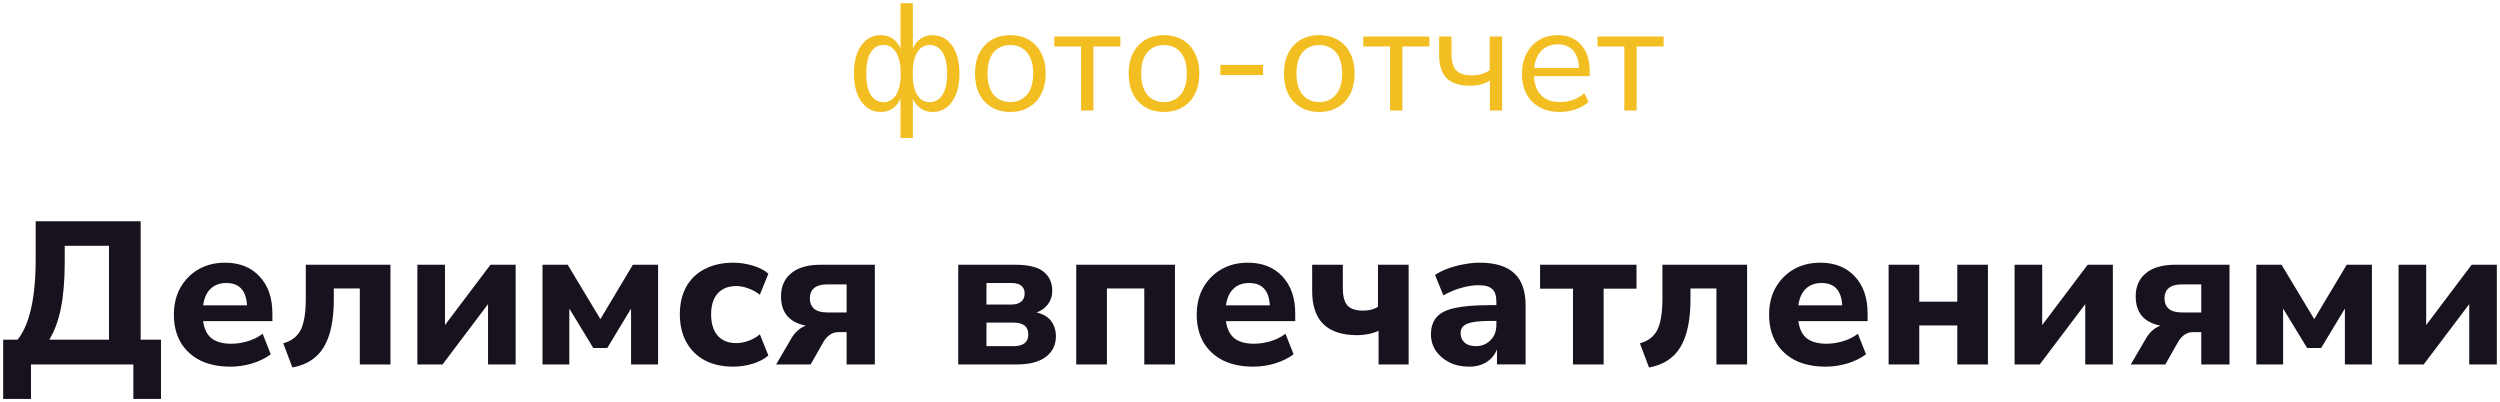 <svg viewBox="0 0 393.899 63.36" x="0" y="0" fill="none" xmlns="http://www.w3.org/2000/svg"><g id="Frame 13_5" data-node-id="1:89" xmlns="http://www.w3.org/2000/svg"><path id="ÑÐ¾ÑÐ¾-Ð¾ÑÑÐµÑ" data-node-id="1:90" d="M141.887,21.74v-6.22c-0.288,0.68 -0.696,1.2 -1.224,1.56c-0.528,0.37 -1.16,0.56 -1.896,0.56c-0.848,0 -1.592,-0.25 -2.232,-0.75c-0.624,-0.49 -1.112,-1.19 -1.464,-2.09c-0.352,-0.91 -0.528,-1.98 -0.528,-3.21c0,-1.86 0.384,-3.33 1.152,-4.42c0.768,-1.09 1.792,-1.63 3.072,-1.63c0.736,0 1.368,0.18 1.896,0.55c0.528,0.37 0.936,0.89 1.224,1.56v-7.15h1.944v7.13c0.288,-0.67 0.696,-1.19 1.224,-1.54c0.528,-0.37 1.16,-0.55 1.896,-0.55c1.264,0 2.28,0.54 3.048,1.63c0.784,1.09 1.176,2.56 1.176,4.42c0,1.84 -0.384,3.31 -1.152,4.41c-0.768,1.09 -1.792,1.64 -3.072,1.64c-0.736,0 -1.368,-0.19 -1.896,-0.56c-0.528,-0.36 -0.936,-0.88 -1.224,-1.53v6.19zM139.199,16.1c0.848,0 1.512,-0.38 1.992,-1.15c0.48,-0.77 0.72,-1.89 0.72,-3.36c0,-1.47 -0.248,-2.59 -0.744,-3.36c-0.48,-0.77 -1.136,-1.15 -1.968,-1.15c-0.832,0 -1.496,0.38 -1.992,1.15c-0.48,0.77 -0.72,1.89 -0.72,3.36c0,1.47 0.24,2.59 0.72,3.36c0.496,0.77 1.16,1.15 1.992,1.15zM146.495,16.1c0.832,0 1.496,-0.38 1.992,-1.15c0.496,-0.77 0.744,-1.89 0.744,-3.36c0,-1.47 -0.248,-2.59 -0.744,-3.36c-0.496,-0.77 -1.16,-1.15 -1.992,-1.15c-0.832,0 -1.488,0.38 -1.968,1.15c-0.48,0.77 -0.72,1.89 -0.72,3.36c0,1.47 0.232,2.59 0.696,3.36c0.48,0.77 1.144,1.15 1.992,1.15zM159.189,17.64c-1.136,0 -2.12,-0.25 -2.952,-0.75c-0.832,-0.49 -1.48,-1.19 -1.944,-2.09c-0.448,-0.91 -0.672,-1.98 -0.672,-3.21c0,-1.23 0.224,-2.3 0.672,-3.19c0.464,-0.92 1.112,-1.62 1.944,-2.12c0.832,-0.49 1.816,-0.74 2.952,-0.74c1.12,0 2.096,0.25 2.928,0.74c0.848,0.5 1.496,1.2 1.944,2.12c0.464,0.89 0.696,1.96 0.696,3.19c0,1.23 -0.232,2.3 -0.696,3.21c-0.448,0.9 -1.096,1.6 -1.944,2.09c-0.832,0.5 -1.808,0.75 -2.928,0.75zM159.189,16.08c1.088,0 1.96,-0.39 2.616,-1.16c0.656,-0.78 0.984,-1.89 0.984,-3.33c0,-1.46 -0.328,-2.57 -0.984,-3.34c-0.656,-0.77 -1.528,-1.15 -2.616,-1.15c-1.104,0 -1.984,0.38 -2.64,1.15c-0.64,0.77 -0.96,1.88 -0.96,3.34c0,1.44 0.32,2.55 0.96,3.33c0.656,0.77 1.536,1.16 2.64,1.16zM170.335,17.42v-10.1h-4.224v-1.56h10.416v1.56h-4.248v10.1zM183.4,17.64c-1.136,0 -2.12,-0.25 -2.952,-0.75c-0.832,-0.49 -1.48,-1.19 -1.944,-2.09c-0.448,-0.91 -0.672,-1.98 -0.672,-3.21c0,-1.23 0.224,-2.3 0.672,-3.19c0.464,-0.92 1.112,-1.62 1.944,-2.12c0.832,-0.49 1.816,-0.74 2.952,-0.74c1.12,0 2.096,0.25 2.928,0.74c0.848,0.5 1.496,1.2 1.944,2.12c0.464,0.89 0.696,1.96 0.696,3.19c0,1.23 -0.232,2.3 -0.696,3.21c-0.448,0.9 -1.096,1.6 -1.944,2.09c-0.832,0.5 -1.808,0.75 -2.928,0.75zM183.4,16.08c1.088,0 1.96,-0.39 2.616,-1.16c0.656,-0.78 0.984,-1.89 0.984,-3.33c0,-1.46 -0.328,-2.57 -0.984,-3.34c-0.656,-0.77 -1.528,-1.15 -2.616,-1.15c-1.104,0 -1.984,0.38 -2.64,1.15c-0.64,0.77 -0.96,1.88 -0.96,3.34c0,1.44 0.32,2.55 0.96,3.33c0.656,0.77 1.536,1.16 2.64,1.16zM192.281,11.83v-1.61h6.72v1.61zM207.869,17.64c-1.136,0 -2.12,-0.25 -2.952,-0.75c-0.832,-0.49 -1.48,-1.19 -1.944,-2.09c-0.448,-0.91 -0.672,-1.98 -0.672,-3.21c0,-1.23 0.224,-2.3 0.672,-3.19c0.464,-0.92 1.112,-1.62 1.944,-2.12c0.832,-0.49 1.816,-0.74 2.952,-0.74c1.12,0 2.096,0.25 2.928,0.74c0.848,0.5 1.496,1.2 1.944,2.12c0.464,0.89 0.696,1.96 0.696,3.19c0,1.23 -0.232,2.3 -0.696,3.21c-0.448,0.9 -1.096,1.6 -1.944,2.09c-0.832,0.5 -1.808,0.75 -2.928,0.75zM207.869,16.08c1.088,0 1.96,-0.39 2.616,-1.16c0.656,-0.78 0.984,-1.89 0.984,-3.33c0,-1.46 -0.328,-2.57 -0.984,-3.34c-0.656,-0.77 -1.528,-1.15 -2.616,-1.15c-1.104,0 -1.984,0.38 -2.64,1.15c-0.64,0.77 -0.96,1.88 -0.96,3.34c0,1.44 0.32,2.55 0.96,3.33c0.656,0.77 1.536,1.16 2.64,1.16zM219.015,17.42v-10.1h-4.224v-1.56h10.416v1.56h-4.248v10.1zM234.743,17.42v-4.73c-0.896,0.55 -1.928,0.82 -3.096,0.82c-1.664,0 -2.896,-0.39 -3.696,-1.18c-0.8,-0.8 -1.2,-2.01 -1.2,-3.62v-2.95h1.944v2.8c0,1.16 0.248,2 0.744,2.52c0.512,0.53 1.328,0.8 2.448,0.8c0.576,0 1.08,-0.07 1.512,-0.2c0.448,-0.12 0.888,-0.33 1.32,-0.62v-5.3h1.944v11.66zM245.777,17.64c-1.84,0 -3.296,-0.54 -4.368,-1.61c-1.072,-1.09 -1.608,-2.56 -1.608,-4.42c0,-1.2 0.24,-2.25 0.72,-3.17c0.48,-0.92 1.136,-1.64 1.968,-2.13c0.848,-0.51 1.824,-0.77 2.928,-0.77c1.584,0 2.822,0.51 3.722,1.54c0.89,1 1.34,2.4 1.34,4.17v0.75h-8.782c0.064,1.32 0.448,2.34 1.152,3.04c0.704,0.69 1.68,1.04 2.928,1.04c0.704,0 1.376,-0.11 2.016,-0.32c0.636,-0.22 1.246,-0.58 1.826,-1.08l0.67,1.37c-0.53,0.5 -1.2,0.89 -2.02,1.18c-0.812,0.27 -1.644,0.41 -2.492,0.41zM245.465,6.98c-1.104,0 -1.976,0.34 -2.616,1.03c-0.64,0.69 -1.016,1.59 -1.128,2.71h7.078c-0.05,-1.18 -0.36,-2.1 -0.93,-2.76c-0.564,-0.65 -1.364,-0.98 -2.404,-0.98zM255.929,17.42v-10.1h-4.22v-1.56h10.41v1.56h-4.25v10.1z" fill="#F2BE22"/><path id="ÐÐµÐ»Ð¸Ð¼ÑÑ Ð²Ð¿ÐµÑÐ°ÑÐ»ÐµÐ½Ð¸ÑÐ¼Ð¸" data-node-id="1:91" d="M0.5,62.86v-9.34h2.272c1.899,-2.37 2.848,-6.61 2.848,-12.71v-5.95h16.544v18.66h3.2v9.34h-4.352v-5.44h-16.128v5.44zM7.764,53.52h9.408v-14.79h-6.976v2.56c0,2.86 -0.203,5.29 -0.608,7.3c-0.405,1.98 -1.013,3.62 -1.824,4.93zM36.325,57.77c-1.856,0 -3.456,-0.33 -4.8,-0.99c-1.322,-0.68 -2.346,-1.63 -3.072,-2.85c-0.704,-1.24 -1.056,-2.69 -1.056,-4.35c0,-1.62 0.342,-3.04 1.024,-4.26c0.704,-1.23 1.654,-2.19 2.848,-2.88c1.216,-0.7 2.614,-1.05 4.192,-1.05c2.283,0 4.096,0.72 5.44,2.17c1.344,1.43 2.016,3.37 2.016,5.83v1.21h-10.912c0.171,1.24 0.619,2.15 1.344,2.72c0.747,0.56 1.771,0.84 3.072,0.84c0.854,0 1.718,-0.13 2.592,-0.39c0.875,-0.25 1.664,-0.65 2.368,-1.18l1.28,3.23c-0.789,0.6 -1.76,1.08 -2.912,1.44c-1.13,0.34 -2.272,0.51 -3.424,0.51zM35.653,44.59c-1.024,0 -1.856,0.31 -2.496,0.93c-0.618,0.61 -1.002,1.48 -1.152,2.59h6.912c-0.128,-2.35 -1.216,-3.52 -3.264,-3.52zM46.068,57.9l-1.44,-3.81c1.301,-0.36 2.219,-1.06 2.752,-2.11c0.533,-1.07 0.8,-2.71 0.8,-4.93v-5.34h13.344v15.71h-4.832v-11.97h-4.096v1.76c0,3.22 -0.523,5.71 -1.568,7.46c-1.045,1.75 -2.699,2.82 -4.96,3.23zM65.759,57.42v-15.71h4.352v9.5l7.168,-9.5h3.968v15.71h-4.352v-9.5l-7.168,9.5zM85.478,57.42v-15.71h3.968l5.152,8.57l5.12,-8.57h3.968v15.71h-4.256v-8.8l-3.744,6.21h-2.208l-3.776,-6.21v8.8zM115.532,57.77c-1.707,0 -3.2,-0.33 -4.48,-0.99c-1.259,-0.68 -2.229,-1.64 -2.912,-2.88c-0.683,-1.24 -1.024,-2.7 -1.024,-4.38c0,-1.69 0.341,-3.14 1.024,-4.36c0.683,-1.21 1.653,-2.14 2.912,-2.78c1.28,-0.66 2.773,-0.99 4.48,-0.99c1.003,0 2.016,0.15 3.04,0.45c1.024,0.29 1.856,0.72 2.496,1.28l-1.344,3.32c-0.533,-0.42 -1.131,-0.75 -1.792,-0.99c-0.661,-0.25 -1.301,-0.38 -1.92,-0.38c-1.259,0 -2.24,0.39 -2.944,1.18c-0.683,0.77 -1.024,1.87 -1.024,3.3c0,1.41 0.341,2.52 1.024,3.33c0.704,0.79 1.685,1.18 2.944,1.18c0.597,0 1.227,-0.12 1.888,-0.35c0.683,-0.24 1.291,-0.58 1.824,-1.03l1.344,3.33c-0.64,0.56 -1.472,0.99 -2.496,1.31c-1.024,0.3 -2.037,0.45 -3.04,0.45zM122.289,57.42l2.304,-3.94c0.597,-1.08 1.386,-1.81 2.368,-2.17c-2.603,-0.51 -3.904,-2.05 -3.904,-4.61c0,-1.56 0.533,-2.77 1.6,-3.65c1.066,-0.89 2.624,-1.34 4.672,-1.34h8.512v15.71h-4.448v-5.09h-1.312c-0.512,0 -0.971,0.15 -1.376,0.45c-0.384,0.28 -0.704,0.64 -0.96,1.09l-2.016,3.55zM130.353,49.23h3.04v-4.42h-3.04c-0.918,0 -1.611,0.19 -2.08,0.58c-0.448,0.38 -0.672,0.92 -0.672,1.6c0,0.7 0.224,1.26 0.672,1.66c0.469,0.39 1.162,0.58 2.08,0.58zM150.978,57.42v-15.71h8.928c2.133,0 3.648,0.37 4.544,1.12c0.896,0.72 1.344,1.73 1.344,3.01c0,0.79 -0.224,1.48 -0.672,2.08c-0.427,0.59 -1.024,1.03 -1.792,1.31c1.045,0.25 1.813,0.71 2.304,1.37c0.491,0.67 0.736,1.47 0.736,2.4c0,1.35 -0.533,2.43 -1.6,3.24c-1.045,0.79 -2.581,1.18 -4.608,1.18zM155.426,47.98h3.968c0.64,0 1.141,-0.15 1.504,-0.45c0.363,-0.3 0.544,-0.72 0.544,-1.28c0,-0.55 -0.181,-0.97 -0.544,-1.25c-0.363,-0.27 -0.864,-0.41 -1.504,-0.41h-3.968zM155.426,54.54h4.256c1.557,0 2.336,-0.62 2.336,-1.86c0,-1.23 -0.779,-1.85 -2.336,-1.85h-4.256zM169.572,57.42v-15.71h15.552v15.71h-4.832v-11.97h-5.888v11.97zM197.482,57.77c-1.856,0 -3.456,-0.33 -4.8,-0.99c-1.323,-0.68 -2.347,-1.63 -3.072,-2.85c-0.704,-1.24 -1.056,-2.69 -1.056,-4.35c0,-1.62 0.341,-3.04 1.024,-4.26c0.704,-1.23 1.653,-2.19 2.848,-2.88c1.216,-0.7 2.613,-1.05 4.192,-1.05c2.282,0 4.096,0.72 5.44,2.17c1.344,1.43 2.016,3.37 2.016,5.83v1.21h-10.912c0.17,1.24 0.618,2.15 1.344,2.72c0.746,0.56 1.77,0.84 3.072,0.84c0.853,0 1.717,-0.13 2.592,-0.39c0.874,-0.25 1.664,-0.65 2.368,-1.18l1.28,3.23c-0.79,0.6 -1.76,1.08 -2.912,1.44c-1.131,0.34 -2.272,0.51 -3.424,0.51zM196.81,44.59c-1.024,0 -1.856,0.31 -2.496,0.93c-0.619,0.61 -1.003,1.48 -1.152,2.59h6.912c-0.128,-2.35 -1.216,-3.52 -3.264,-3.52zM217.208,57.42v-5.28c-0.555,0.23 -1.12,0.41 -1.696,0.51c-0.555,0.11 -1.109,0.16 -1.664,0.16c-4.736,0 -7.104,-2.31 -7.104,-6.94v-4.16h4.832v3.71c0,1.24 0.235,2.13 0.704,2.69c0.491,0.55 1.323,0.83 2.496,0.83c0.939,0 1.717,-0.2 2.336,-0.61v-6.62h4.832v15.71zM231.477,57.77c-1.173,0 -2.208,-0.22 -3.104,-0.67c-0.896,-0.45 -1.61,-1.06 -2.144,-1.82c-0.512,-0.77 -0.768,-1.64 -0.768,-2.6c0,-1.13 0.299,-2.03 0.896,-2.72c0.598,-0.68 1.568,-1.16 2.912,-1.44c1.344,-0.29 3.126,-0.44 5.344,-0.44h1.152v-0.55c0,-0.94 -0.213,-1.6 -0.64,-1.98c-0.426,-0.41 -1.152,-0.61 -2.176,-0.61c-0.853,0 -1.76,0.14 -2.72,0.42c-0.938,0.25 -1.877,0.65 -2.816,1.18l-1.312,-3.23c0.555,-0.36 1.227,-0.7 2.016,-0.99c0.811,-0.3 1.654,-0.53 2.528,-0.68c0.875,-0.17 1.707,-0.25 2.496,-0.25c2.432,0 4.246,0.55 5.44,1.66c1.195,1.09 1.792,2.79 1.792,5.09v9.28h-4.512v-2.37c-0.32,0.83 -0.864,1.5 -1.632,1.99c-0.746,0.49 -1.664,0.73 -2.752,0.73zM232.565,54.54c0.896,0 1.654,-0.31 2.272,-0.93c0.619,-0.62 0.928,-1.42 0.928,-2.4v-0.64h-1.12c-1.642,0 -2.805,0.15 -3.488,0.45c-0.682,0.28 -1.024,0.77 -1.024,1.47c0,0.6 0.203,1.09 0.608,1.47c0.427,0.39 1.035,0.58 1.824,0.58zM247.839,57.42v-11.94h-5.186v-3.77h15.196v3.77h-5.18v11.94zM259.819,57.9l-1.44,-3.81c1.3,-0.36 2.22,-1.06 2.75,-2.11c0.53,-1.07 0.8,-2.71 0.8,-4.93v-5.34h13.34v15.71h-4.83v-11.97h-4.09v1.76c0,3.22 -0.53,5.71 -1.57,7.46c-1.05,1.75 -2.7,2.82 -4.96,3.23zM287.669,57.77c-1.86,0 -3.46,-0.33 -4.8,-0.99c-1.32,-0.68 -2.35,-1.63 -3.07,-2.85c-0.71,-1.24 -1.06,-2.69 -1.06,-4.35c0,-1.62 0.34,-3.04 1.03,-4.26c0.7,-1.23 1.65,-2.19 2.84,-2.88c1.22,-0.7 2.62,-1.05 4.2,-1.05c2.28,0 4.09,0.72 5.44,2.17c1.34,1.43 2.01,3.37 2.01,5.83v1.21h-10.91c0.17,1.24 0.62,2.15 1.34,2.72c0.75,0.56 1.77,0.84 3.08,0.84c0.85,0 1.71,-0.13 2.59,-0.39c0.87,-0.25 1.66,-0.65 2.37,-1.18l1.28,3.23c-0.79,0.6 -1.76,1.08 -2.92,1.44c-1.13,0.34 -2.27,0.51 -3.42,0.51zM286.999,44.59c-1.03,0 -1.86,0.31 -2.5,0.93c-0.62,0.61 -1,1.48 -1.15,2.59h6.91c-0.13,-2.35 -1.21,-3.52 -3.26,-3.52zM297.569,57.42v-15.71h4.83v5.82h5.99v-5.82h4.83v15.71h-4.83v-6.14h-5.99v6.14zM317.419,57.42v-15.71h4.35v9.5l7.17,-9.5h3.96v15.71h-4.35v-9.5l-7.17,9.5zM335.729,57.42l2.3,-3.94c0.6,-1.08 1.39,-1.81 2.37,-2.17c-2.6,-0.51 -3.9,-2.05 -3.9,-4.61c0,-1.56 0.53,-2.77 1.6,-3.65c1.06,-0.89 2.62,-1.34 4.67,-1.34h8.51v15.71h-4.45v-5.09h-1.31c-0.51,0 -0.97,0.15 -1.38,0.45c-0.38,0.28 -0.7,0.64 -0.96,1.09l-2.01,3.55zM343.789,49.23h3.04v-4.42h-3.04c-0.92,0 -1.61,0.19 -2.08,0.58c-0.45,0.38 -0.67,0.92 -0.67,1.6c0,0.7 0.22,1.26 0.67,1.66c0.47,0.39 1.16,0.58 2.08,0.58zM355.509,57.42v-15.71h3.97l5.15,8.57l5.12,-8.57h3.97v15.71h-4.26v-8.8l-3.74,6.21h-2.21l-3.78,-6.21v8.8zM377.919,57.42v-15.71h4.35v9.5l7.17,-9.5h3.96v15.71h-4.35v-9.5l-7.17,9.5z" fill="#18121E"/></g></svg>